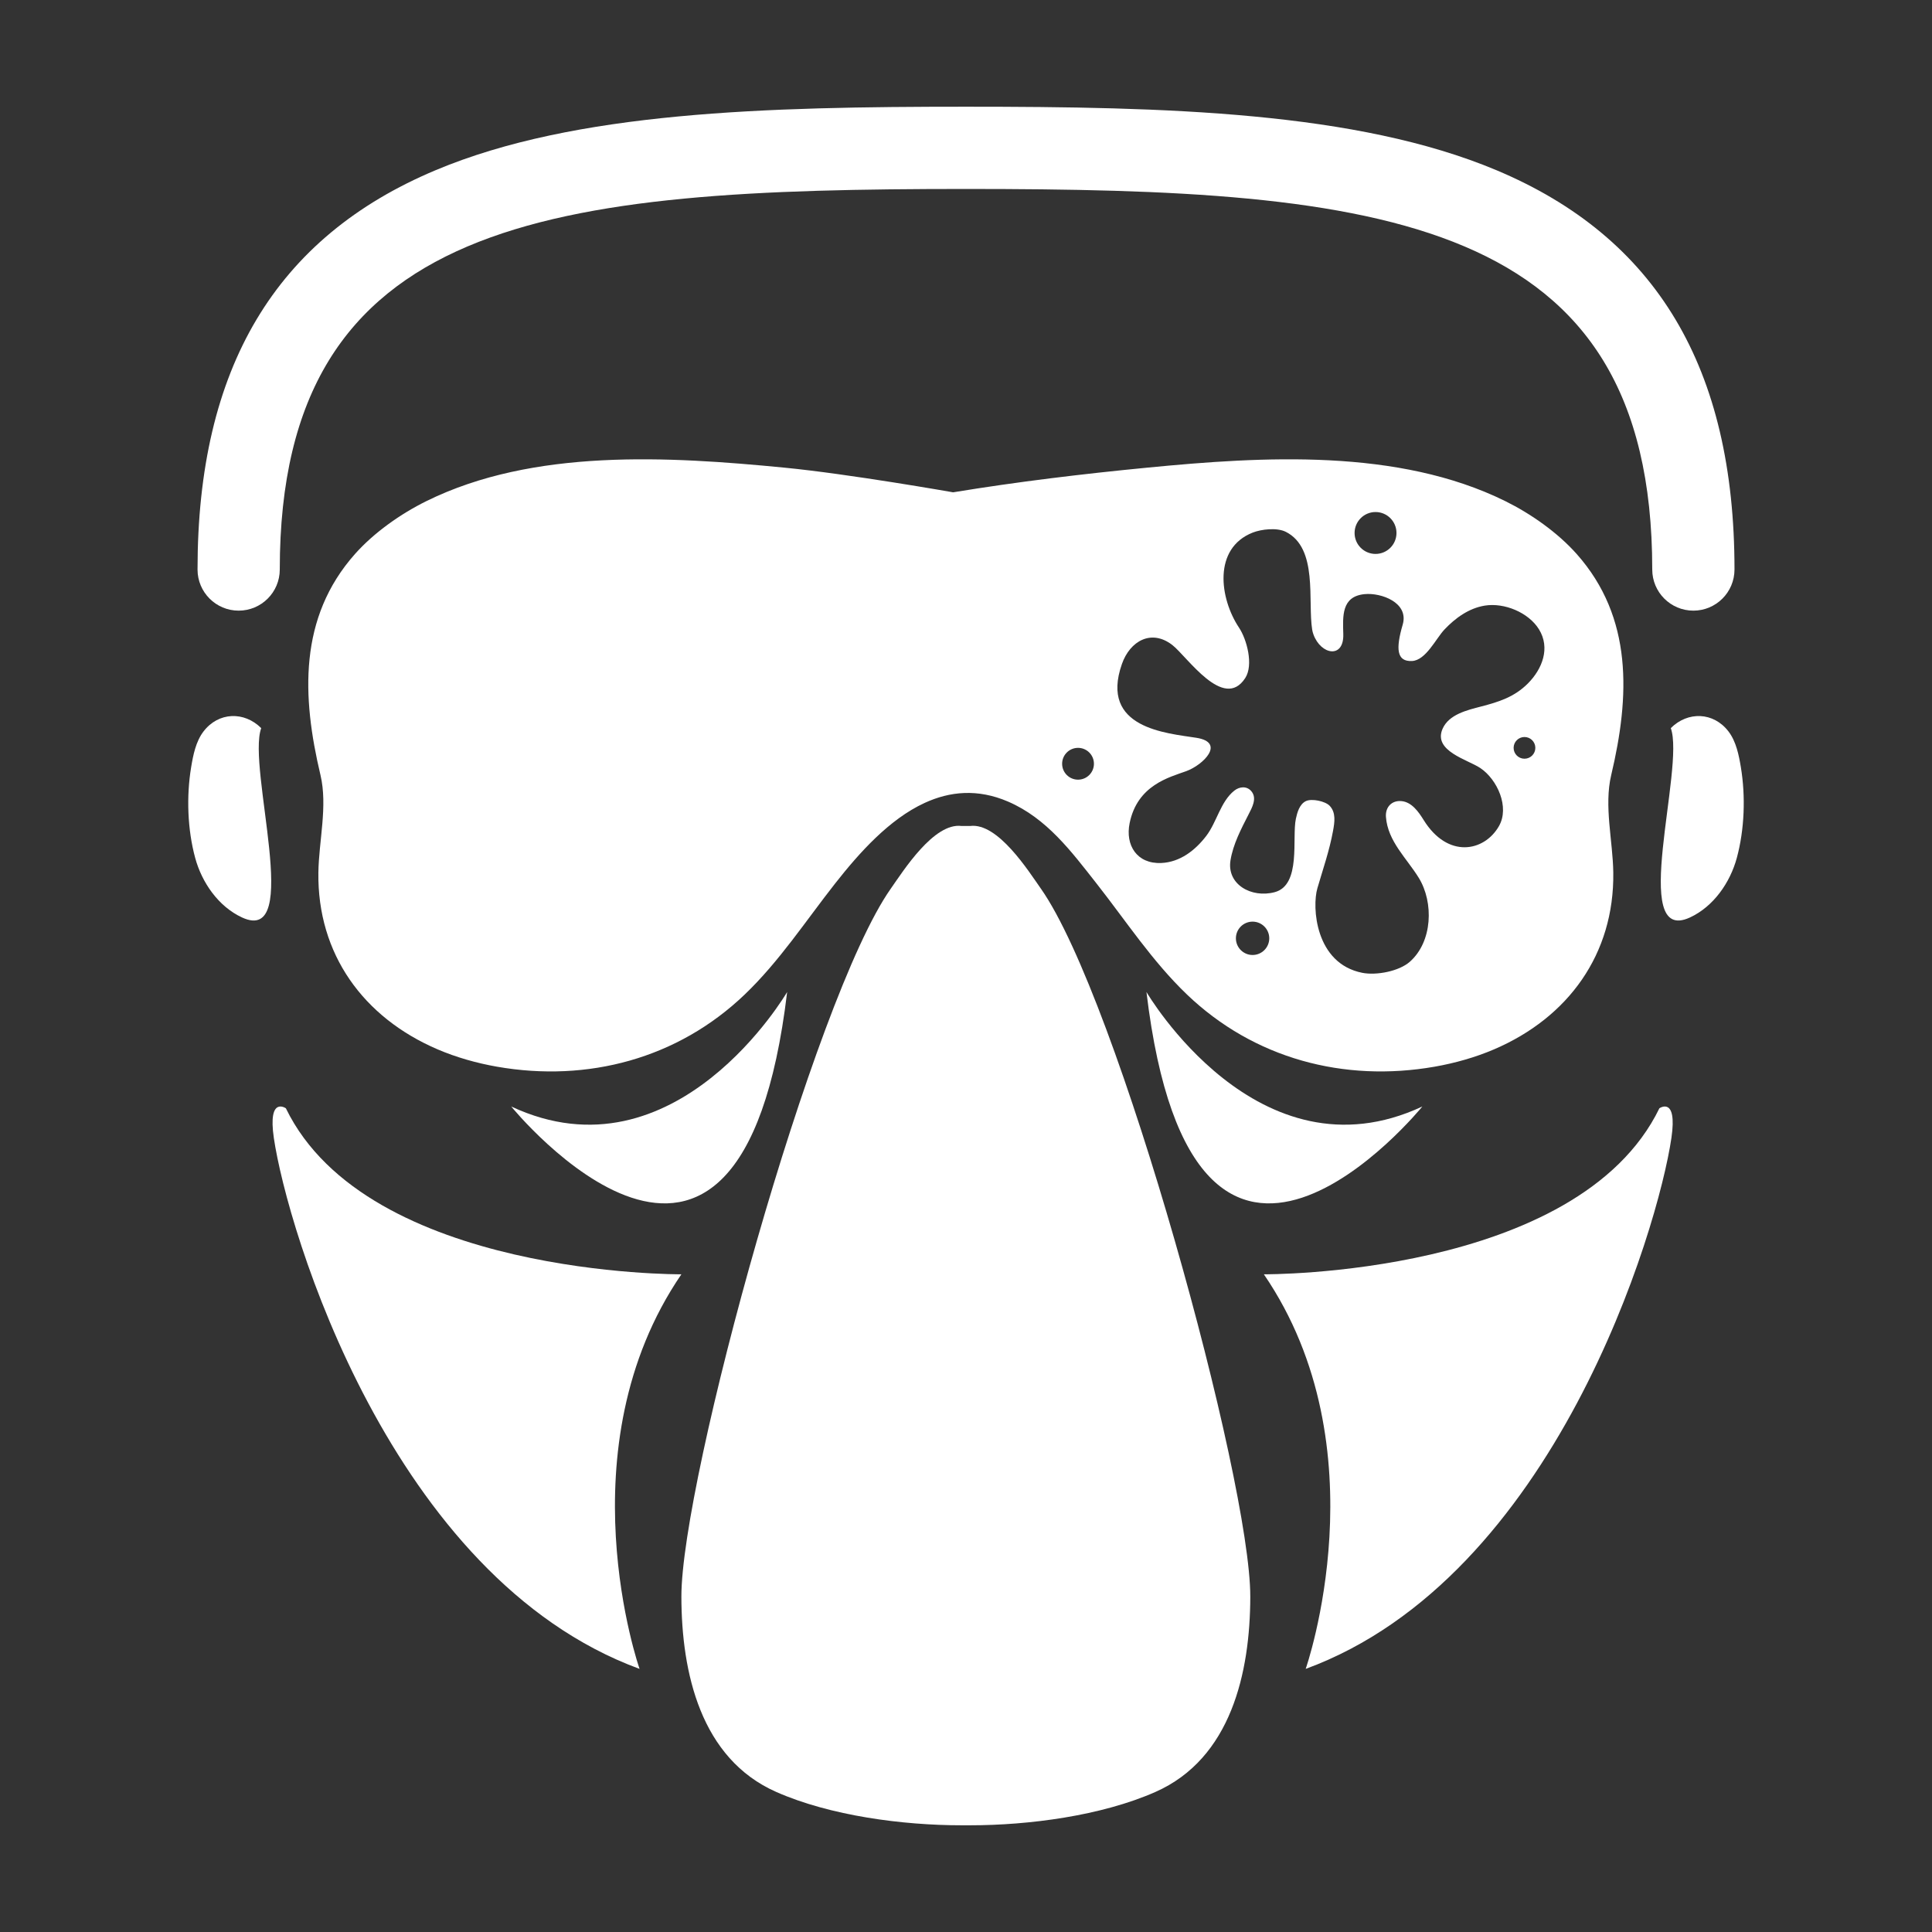 <?xml version="1.0" encoding="utf-8"?>
<!-- Generator: Adobe Illustrator 16.0.3, SVG Export Plug-In . SVG Version: 6.00 Build 0)  -->
<!DOCTYPE svg PUBLIC "-//W3C//DTD SVG 1.1//EN" "http://www.w3.org/Graphics/SVG/1.1/DTD/svg11.dtd">
<svg version="1.1" xmlns="http://www.w3.org/2000/svg" xmlns:xlink="http://www.w3.org/1999/xlink" x="0px" y="0px" width="512px"
	 height="512px" viewBox="0 0 512 512" enable-background="new 0 0 512 512" xml:space="preserve">
<rect x="0" y="0" width="512" height="512" fill="#333333" stroke="none"/>
<g id="fondo_1_" display="none">
	<g id="fondo" display="inline">
		<rect fill="#FFFFFF" width="512" height="512"/>
	</g>
</g>
<g id="user_1_">
	<g id="user">
		<path fill="#FFFFFF" d="M254.822,483.721c-15.542,0-34.767-2.507-49.091-8.828c-20.071-8.855-25.115-31.645-25.157-51.722
			c-0.062-30.93,35.018-158.552,55.482-187.653c3.342-4.75,11.416-17.564,18.766-16.625h2.27
			c7.35-0.939,15.424,11.875,18.766,16.625c20.463,29.103,55.545,156.725,55.482,187.653c-0.043,20.077-5.086,42.865-25.158,51.722
			c-14.324,6.321-33.549,8.828-49.09,8.828H254.822z"/>
		<path fill="#FFFFFF" d="M75.758,293.707c0,0-4.828-3.359-3.189,7.863c3.507,24.018,30.926,116.476,96.921,140.705
			c0,0-20.461-58.418,11.084-104.573C180.576,337.702,97.438,338.341,75.758,293.707z"/>
		<path fill="#FFFFFF" d="M439.754,293.707c0,0,4.828-3.359,3.189,7.863c-3.508,24.018-30.928,116.476-96.922,140.705
			c0,0,20.463-58.418-11.084-104.573C334.938,337.702,418.076,338.341,439.754,293.707z"/>
		<path fill="#FFFFFF" d="M208.603,262.889c0,0-29.541,50.709-73.115,30.346C135.486,293.234,196.063,367.757,208.603,262.889z"/>
		<path fill="#FFFFFF" d="M303.822,262.889c0,0,29.541,50.709,73.113,30.346C376.938,293.234,316.363,367.757,303.822,262.889z"/>
		<path fill="#FFFFFF" d="M69.223,192.96c-4.481-4.481-11.316-4.325-15.299,0.892c-2.027,2.657-2.74,6.254-3.272,9.479
			c-1.275,7.728-0.975,16.469,1.075,24.028c1.769,6.526,6.155,12.877,12.409,15.775C80.381,250.665,65.396,203.48,69.223,192.96z"/>
		<path fill="#FFFFFF" d="M442.777,192.96c4.479-4.481,11.313-4.325,15.299,0.892c2.025,2.657,2.74,6.254,3.273,9.479
			c1.275,7.728,0.973,16.469-1.076,24.028c-1.768,6.526-6.158,12.877-12.408,15.775C431.621,250.665,446.604,203.48,442.777,192.96z
			"/>
		<g>
			<path fill="#FFFFFF" d="M448.758,161.827c-6.018,0-10.896-4.878-10.896-10.897c0-93.836-72.008-100.854-181.859-100.854
				c-109.854,0-181.861,7.02-181.861,100.854c0,6.02-4.878,10.897-10.897,10.897s-10.897-4.878-10.897-10.897
				c0-53.403,20.653-88.026,63.14-105.847c36.997-15.52,87.578-16.804,140.516-16.804c52.936,0,103.516,1.285,140.514,16.804
				c42.486,17.82,63.141,52.443,63.141,105.847C459.654,156.948,454.775,161.827,448.758,161.827z"/>
		</g>
		<path fill="#FFFFFF" d="M426.986,205.402c4.939-20.801,5.82-41.706-9.127-58.563c-5.047-5.694-12.156-10.688-18.939-14.035
			c-28.438-14.037-64.246-11.843-94.766-8.883c-17.25,1.674-34.461,3.736-51.565,6.548c0,0-27.576-4.874-44.83-6.548
			c-30.517-2.96-66.325-5.154-94.762,8.883c-6.785,3.348-13.893,8.341-18.942,14.035c-14.947,16.856-14.065,37.762-9.124,58.563
			c1.947,8.203-0.444,17.486-0.556,25.843c-0.291,21.62,11.943,38.422,31.576,46.838c4.979,2.135,10.417,3.665,15.752,4.601
			c24.078,4.213,47.922-2.152,65.652-19.125c9.19-8.799,16.154-19.488,23.97-29.431c6.384-8.121,14.325-17.019,23.703-21.34
			c6.668-3.074,14.06-3.83,22.132-0.353c10.244,4.418,16.756,13.203,23.428,21.691c7.816,9.941,14.783,20.632,23.973,29.43
			c17.729,16.973,41.572,23.34,65.65,19.125c5.336-0.935,10.773-2.465,15.752-4.6c19.633-8.416,31.867-25.218,31.576-46.838
			C427.43,222.889,425.037,213.605,426.986,205.402z M285.691,206.62c-2.328,0-4.217-1.886-4.217-4.214s1.889-4.215,4.217-4.215
			c2.326,0,4.213,1.887,4.213,4.215S288.018,206.62,285.691,206.62z M364.531,135.693c3.066,0,5.551,2.485,5.551,5.552
			c0,3.065-2.484,5.551-5.551,5.551s-5.553-2.484-5.553-5.551C358.979,138.18,361.465,135.693,364.531,135.693z M331.947,253.082
			c-2.441,0-4.42-1.98-4.42-4.42c0-2.441,1.979-4.418,4.42-4.418c2.439,0,4.42,1.979,4.42,4.418S334.389,253.082,331.947,253.082z
			 M404.002,201.068c-1.588,0-2.877-1.287-2.877-2.877c0-1.588,1.289-2.877,2.877-2.877c1.592,0,2.879,1.287,2.879,2.877
			C406.881,199.782,405.594,201.068,404.002,201.068z M404.891,181.141c-3.58,3.58-7.666,4.863-12.402,6.094
			c-3.652,0.949-8.518,2.076-10.197,5.914c-2.572,5.881,6.656,8.15,10,10.388c4.488,3,7.846,10.354,4.93,15.42
			c-3.904,6.784-13.568,8.636-19.941-1.646c-1.334-2.149-3.148-4.763-5.885-5.01c-2.563-0.232-4.303,1.592-4.107,4.196
			c0.482,6.465,5.5,10.933,8.705,16.151c4.006,6.525,3.656,16.924-2.383,22.234c-2.879,2.532-8.861,3.658-12.57,2.93
			c-12.541-2.468-13.363-17.475-11.924-22.41c1.48-5.08,3.201-9.988,4.152-15.219c0.408-2.232,0.83-4.836-0.902-6.647
			c-1.172-1.228-4.771-1.985-6.313-1.224c-1.68,0.828-2.271,2.992-2.635,4.67c-1.084,5.054,1.479,17.56-5.611,19.451
			c-6.166,1.643-12.744-2.059-11.717-8.432c0.691-4.281,2.816-8.313,4.771-12.137c0.922-1.803,2.34-4.277,0.781-6.157
			c-1.229-1.481-3.174-1.271-4.549-0.174c-3.643,2.899-4.633,8.349-7.426,11.996c-2.922,3.815-6.936,6.954-11.916,7.173
			c-6.432,0.283-9.59-4.682-8.389-10.568c2.057-10.074,10.484-12.13,15.008-13.773c4.521-1.646,10.486-7.607,2.674-8.84
			c-7.813-1.233-25.699-2.467-19.736-19.53c2.158-6.18,7.842-9.33,13.354-5.068c3.916,3.028,13.613,17.613,19.334,8.769
			c2.26-3.494,0.41-10.278-1.646-13.361c-5.168-7.753-6.934-21.02,3.623-25.189c2.311-0.912,6.453-1.375,8.777-0.205
			c8.611,4.334,5.779,18.329,6.988,25.912c0.066,0.429,0.182,0.857,0.334,1.276c1.969,5.437,8.092,6.499,7.914-0.044
			c-0.131-4.78-0.533-10.027,5.643-10.633c4.371-0.43,11.805,2.233,10.1,8.086c-1.852,6.347-1.646,9.842,2.469,9.637
			c3.68-0.184,6.332-5.954,8.596-8.346c2.881-3.044,6.453-5.641,10.672-6.333c5.184-0.85,11.619,1.828,14.369,6.267
			C410.902,171.711,408.74,177.286,404.891,181.141z"/>
	</g>
</g>
</svg>
